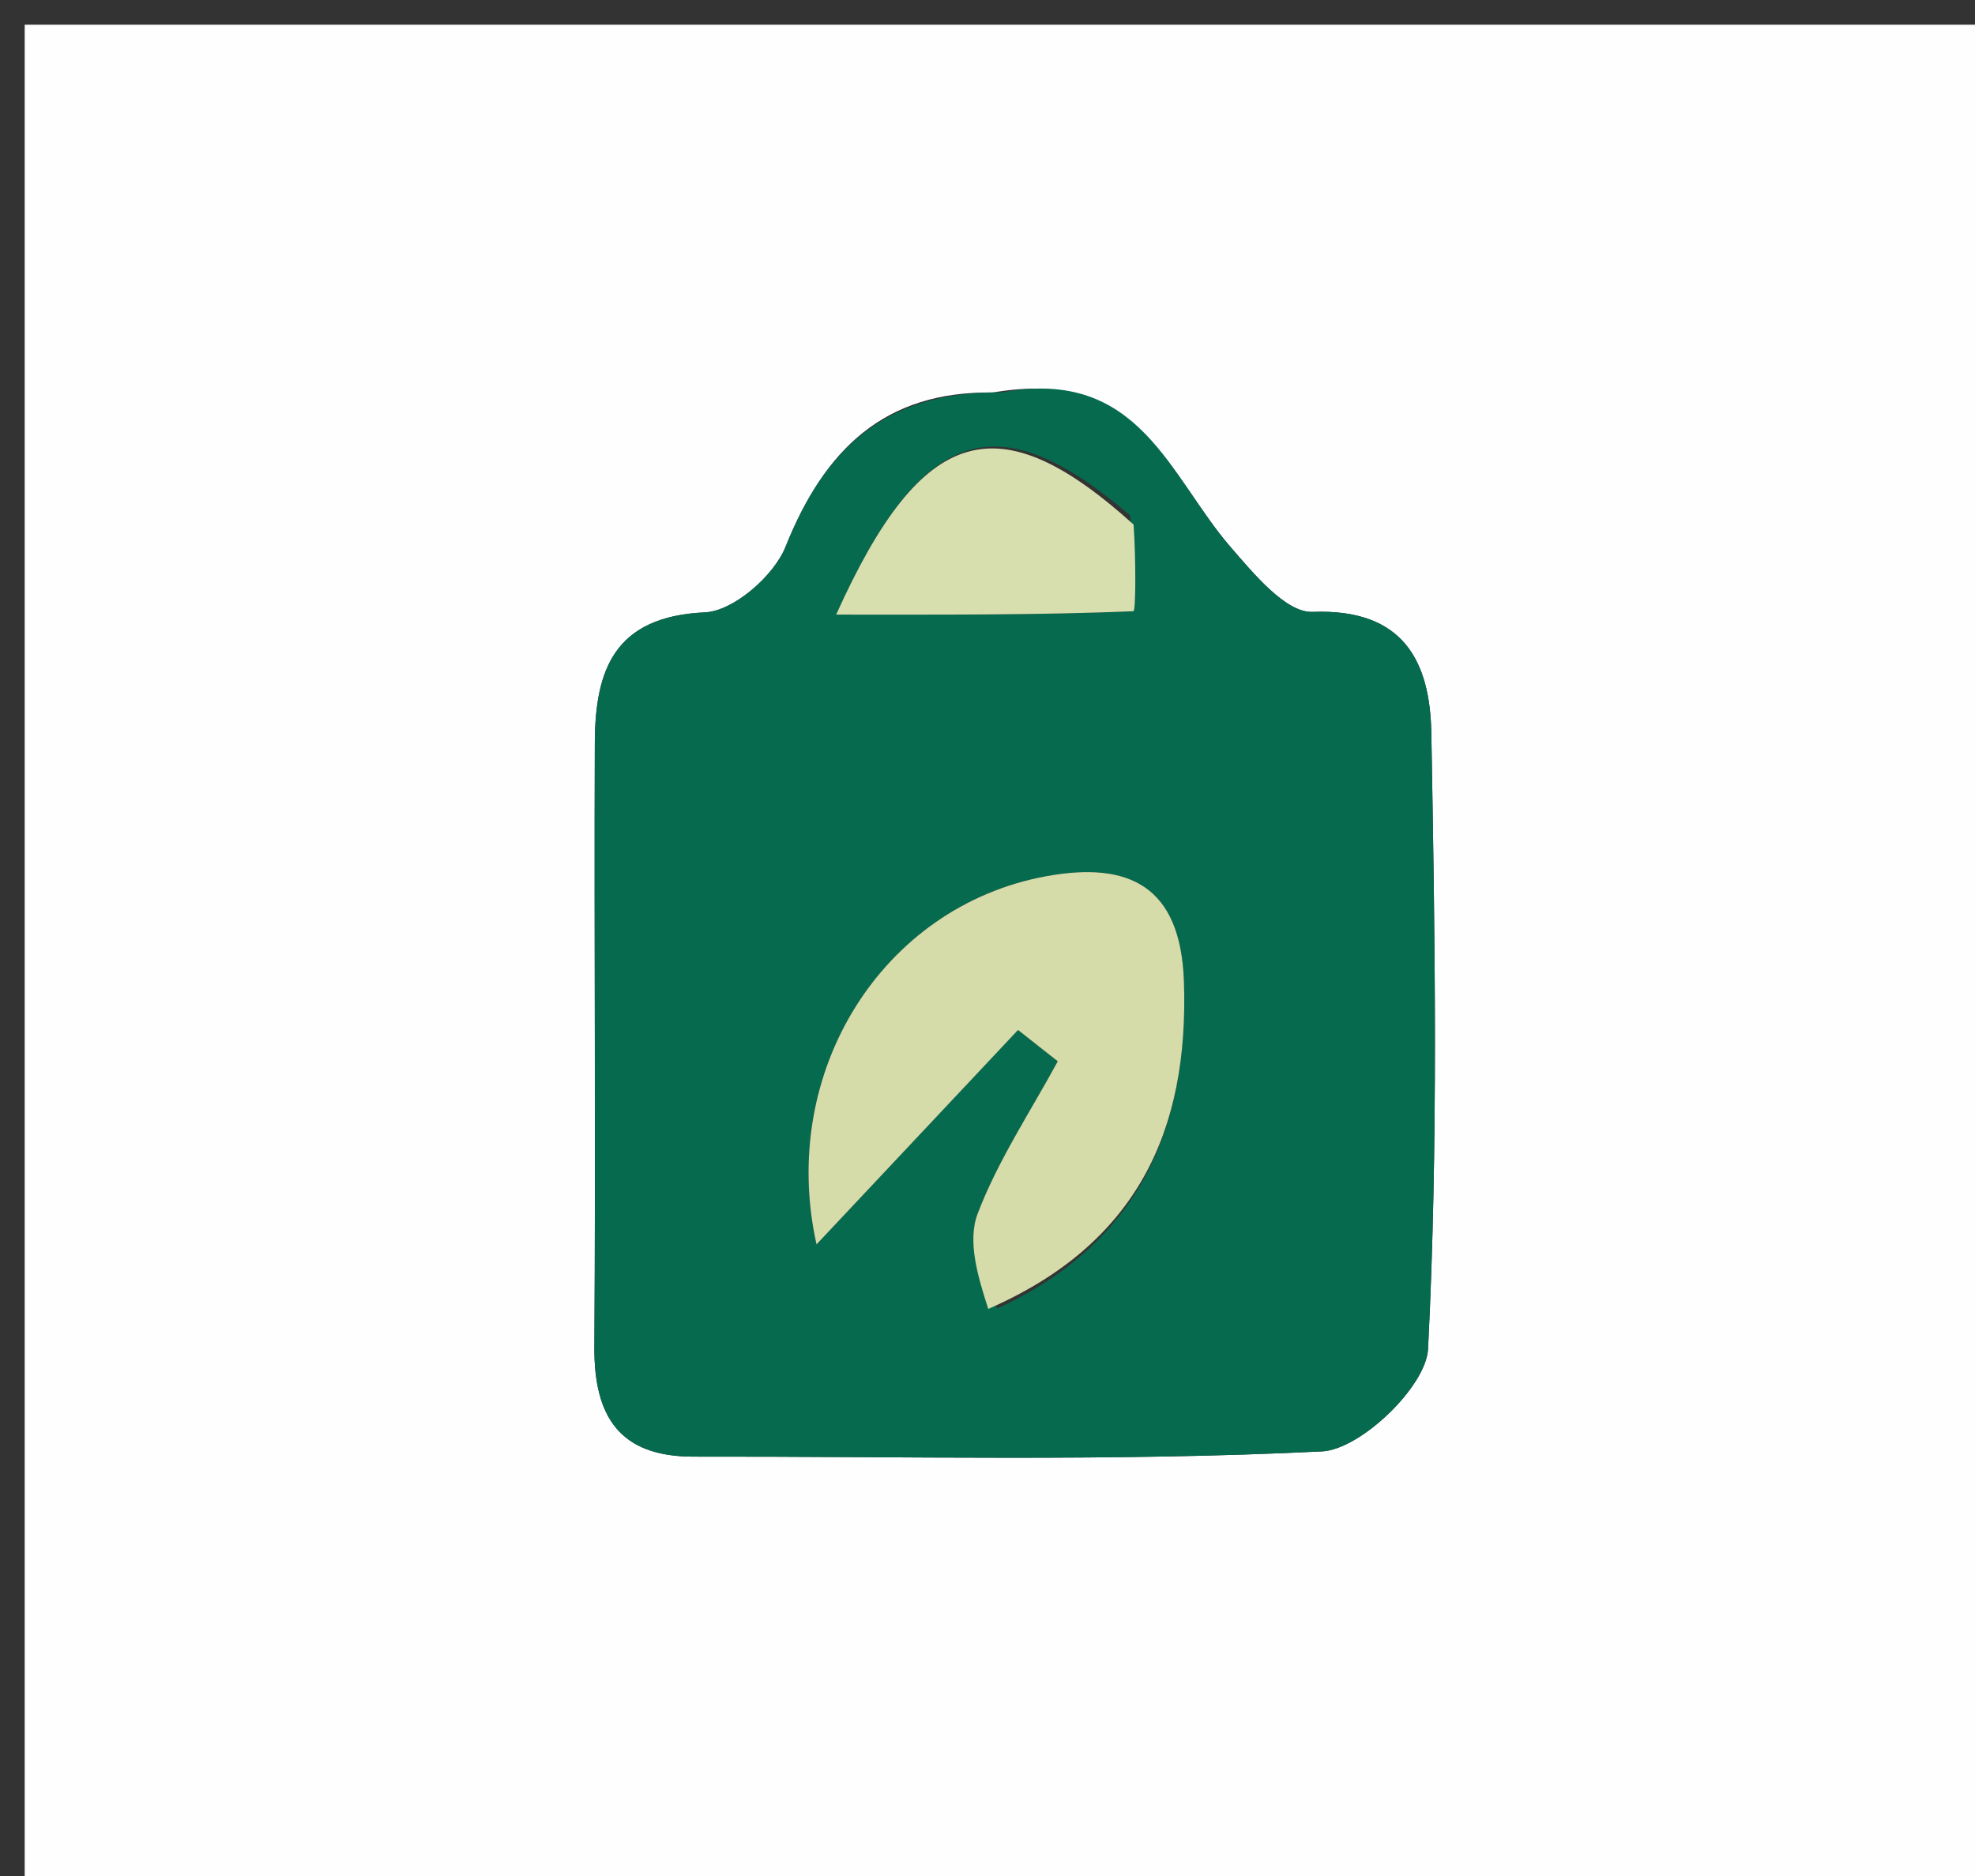 <svg version="1.1" id="Layer_1" xmlns="http://www.w3.org/2000/svg" xmlns:xlink="http://www.w3.org/1999/xlink" x="0px" y="0px"
	 width="100%" viewBox="0 0 80 76" enable-background="new 0 0 80 76" xml:space="preserve">
<rect x="0" y="0" width="80" height="76" fill="#333333" stroke="none"/>
<path fill="#FEFEFE" opacity="1" stroke="none" 
	d="
M47,77 
	C31.333,77 16.167,77 1,77 
	C1,51.667 1,26.333 1,1 
	C27.667,1 54.333,1 81,1 
	C81,26.333 81,51.667 81,77 
	C69.833,77 58.667,77 47,77 
M40.217,15.902 
	C35.811,15.834 33.387,18.228 31.82,22.15 
	C31.35,23.327 29.714,24.756 28.554,24.808 
	C24.867,24.975 24.104,27.158 24.094,30.104 
	C24.066,38.258 24.13,46.413 24.076,54.567 
	C24.058,57.384 25.091,59.016 28.098,59.011 
	C36.585,58.996 45.083,59.215 53.549,58.799 
	C55.112,58.722 57.768,56.167 57.845,54.65 
	C58.263,46.351 58.126,38.018 57.978,29.7 
	C57.927,26.834 56.882,24.645 53.17,24.789 
	C52.082,24.831 50.768,23.226 49.829,22.141 
	C47.382,19.313 46.154,14.856 40.217,15.902 
z"/>
<path fill="#066A4E" opacity="1" stroke="none" 
	d="
M40.603,15.895 
	C46.154,14.856 47.382,19.313 49.829,22.141 
	C50.768,23.226 52.082,24.831 53.17,24.789 
	C56.882,24.645 57.927,26.834 57.978,29.7 
	C58.126,38.018 58.263,46.351 57.845,54.65 
	C57.768,56.167 55.112,58.722 53.549,58.799 
	C45.083,59.215 36.585,58.996 28.098,59.011 
	C25.091,59.016 24.058,57.384 24.076,54.567 
	C24.13,46.413 24.066,38.258 24.094,30.104 
	C24.104,27.158 24.867,24.975 28.554,24.808 
	C29.714,24.756 31.35,23.327 31.82,22.15 
	C33.387,18.228 35.811,15.834 40.603,15.895 
M40.394,53.009 
	C46.069,50.394 48.161,45.799 47.957,39.765 
	C47.825,35.887 45.725,34.885 42.38,35.497 
	C35.737,36.712 31.519,43.429 33.074,50.413 
	C35.83,47.48 38.534,44.603 41.237,41.726 
	C41.774,42.149 42.31,42.572 42.846,42.995 
	C41.736,45.042 40.421,47.012 39.6,49.169 
	C39.173,50.289 39.617,51.742 40.394,53.009 
M45.773,20.88 
	C40.471,16.337 37.377,17.114 33.869,24.899 
	C38.21,24.899 42.065,24.922 45.912,24.762 
	C46.006,24.758 46.015,22.714 45.773,20.88 
z"/>
<path fill="#D5DBA9" opacity="1" stroke="none" 
	d="
M40.031,53.026 
	C39.617,51.742 39.173,50.289 39.6,49.169 
	C40.421,47.012 41.736,45.042 42.846,42.995 
	C42.31,42.572 41.774,42.149 41.237,41.726 
	C38.534,44.603 35.83,47.48 33.074,50.413 
	C31.519,43.429 35.737,36.712 42.38,35.497 
	C45.725,34.885 47.825,35.887 47.957,39.765 
	C48.161,45.799 46.069,50.394 40.031,53.026 
z"/>
<path fill="#D8DFAF" opacity="1" stroke="none" 
	d="
M45.918,21.251 
	C46.015,22.714 46.006,24.758 45.912,24.762 
	C42.065,24.922 38.21,24.899 33.869,24.899 
	C37.377,17.114 40.471,16.337 45.918,21.251 
z"/>
</svg>